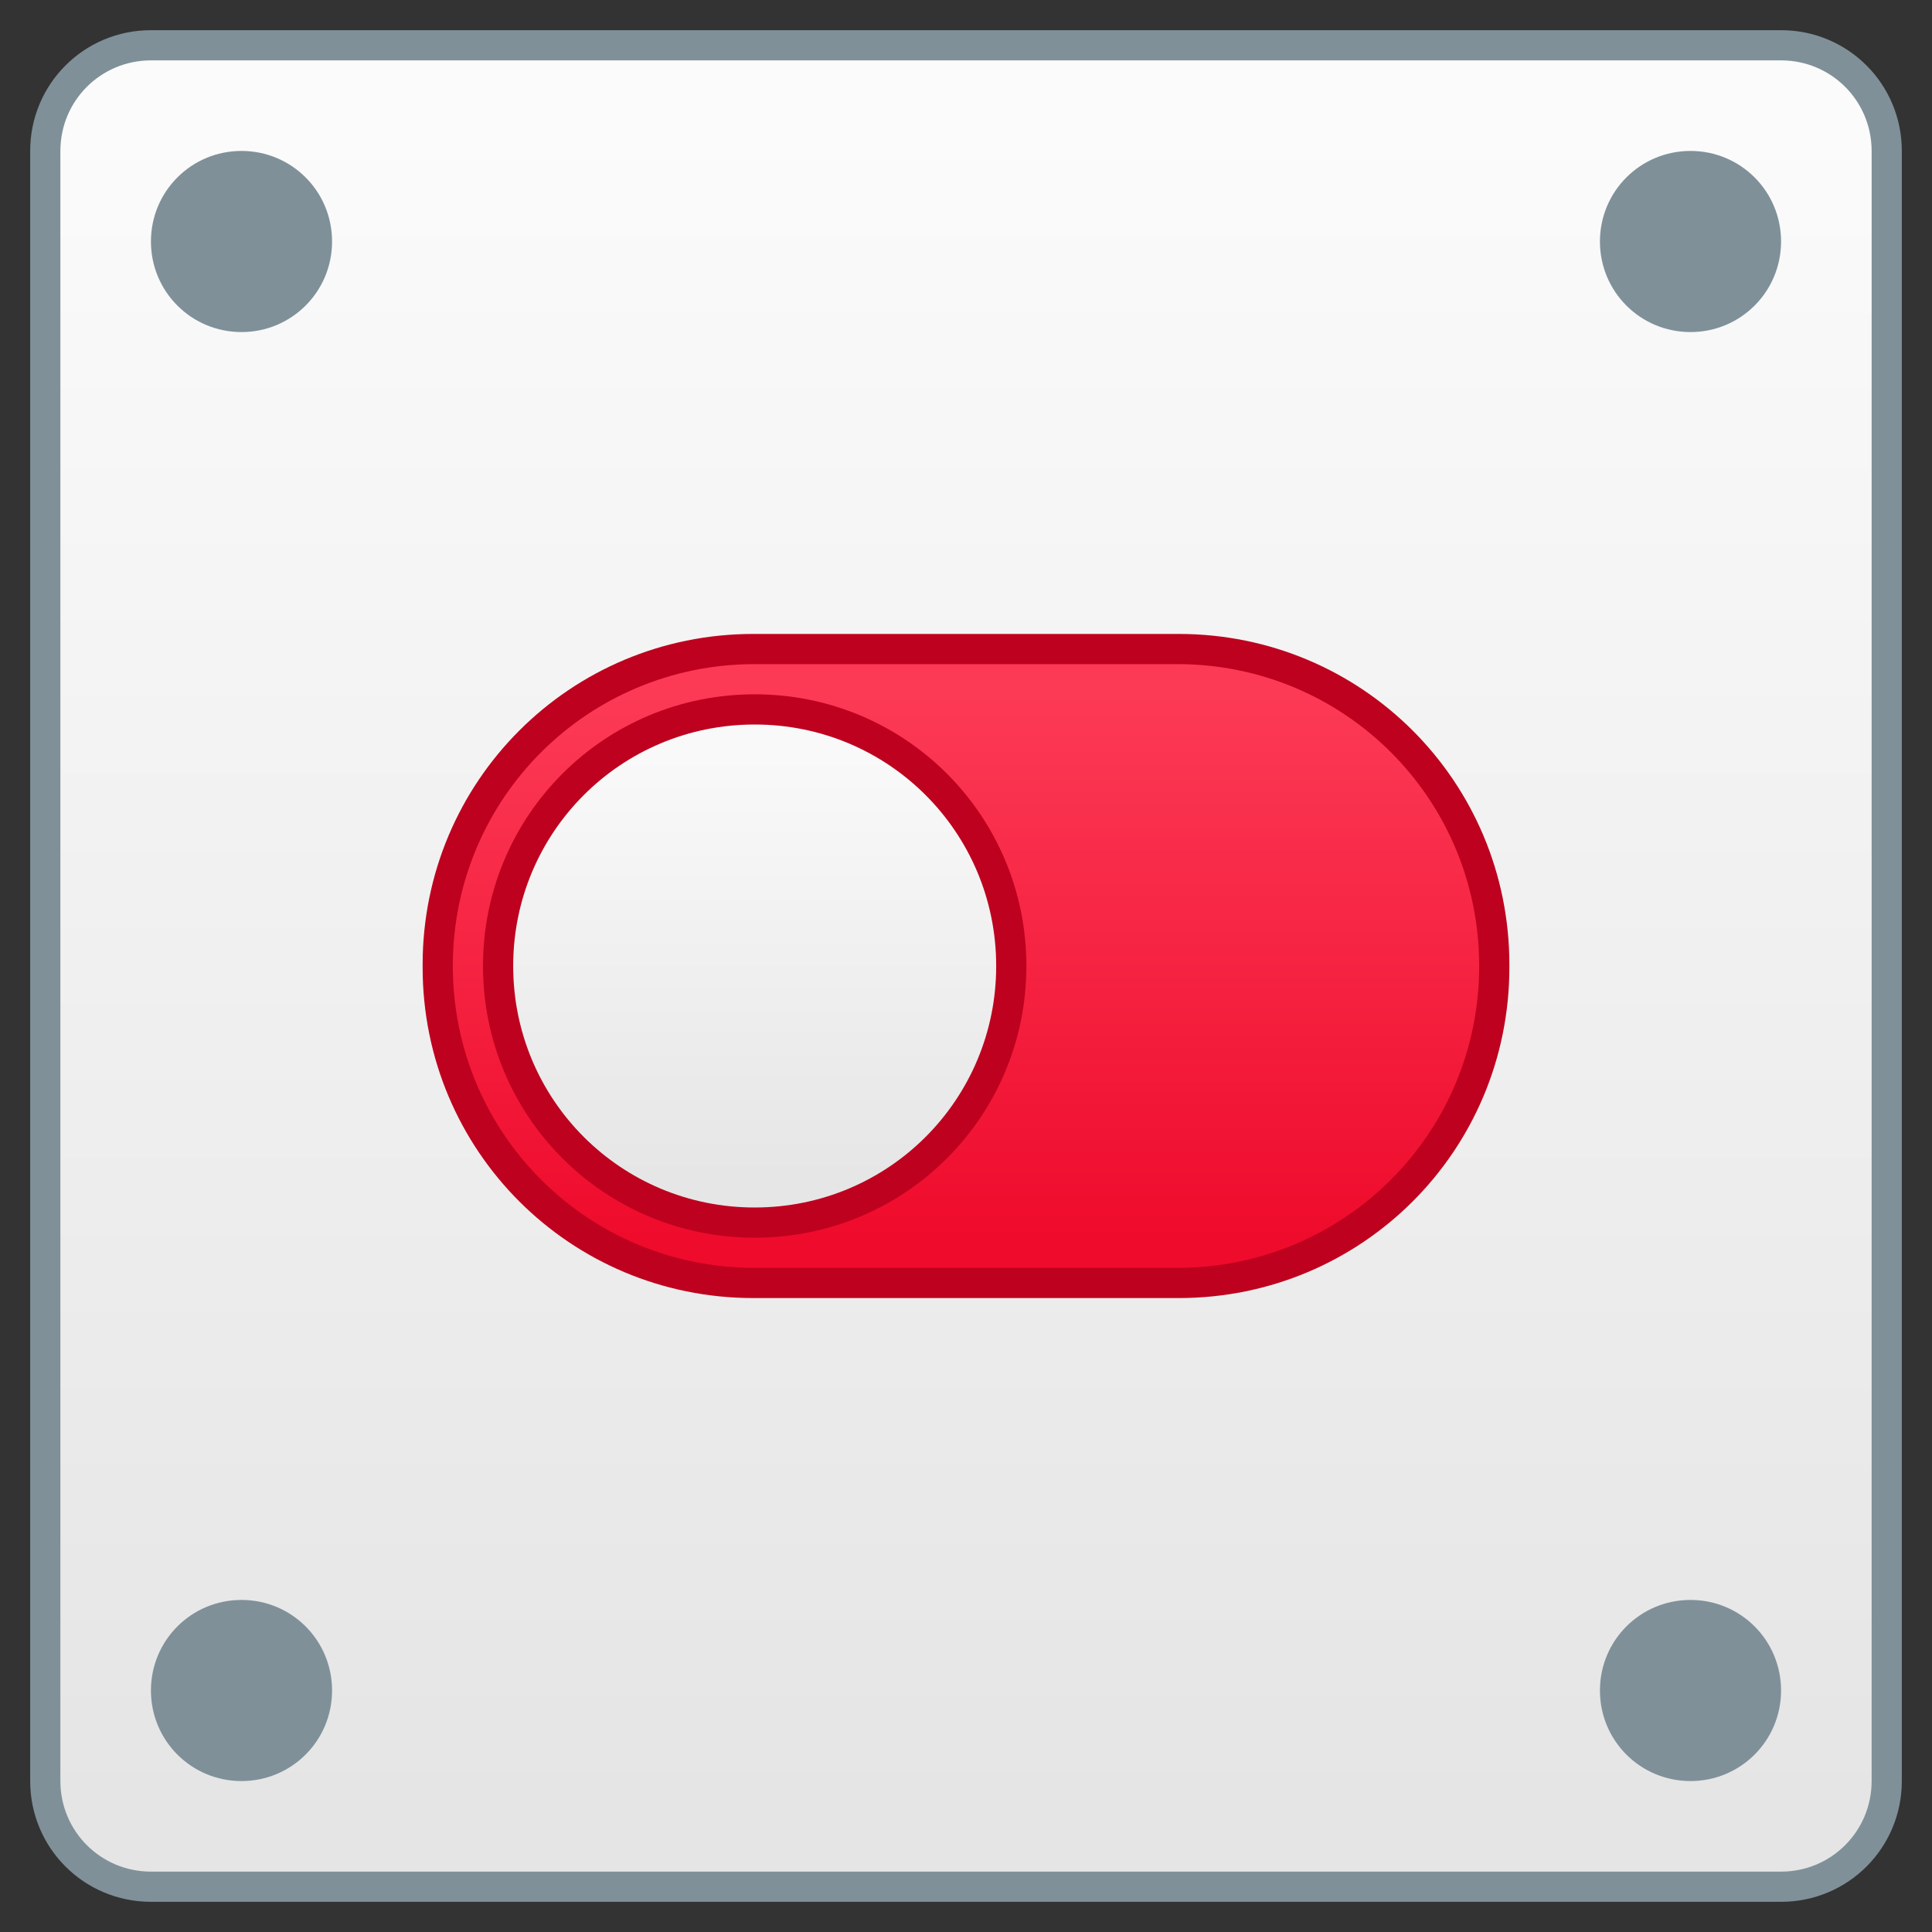 <?xml version="1.0" encoding="UTF-8" standalone="no"?>
<!-- Created with Inkscape (http://www.inkscape.org/) -->

<svg
   xmlns:dc="http://purl.org/dc/elements/1.1/"
   xmlns:cc="http://creativecommons.org/ns#"
   xmlns:rdf="http://www.w3.org/1999/02/22-rdf-syntax-ns#"
   xmlns:svg="http://www.w3.org/2000/svg"
   xmlns="http://www.w3.org/2000/svg"
   xmlns:xlink="http://www.w3.org/1999/xlink"
   xmlns:sodipodi="http://sodipodi.sourceforge.net/DTD/sodipodi-0.dtd"
   xmlns:inkscape="http://www.inkscape.org/namespaces/inkscape"
   width="64"
   height="64"
   viewBox="0 0 64 64"
   version="1.1"
   id="svg8"
   inkscape:version="0.92.2 2405546, 2018-03-11"
   sodipodi:docname="yast-system.svg">
  <rect x="0" y="0" width="64" height="64" fill="#333333" stroke="none"/>
  <title
     id="title7895">Antu icon Theme</title>
  <defs
     id="defs2">
    <linearGradient
       inkscape:collect="always"
       xlink:href="#linearGradient983"
       id="linearGradient888"
       x1="32"
       y1="310.65"
       x2="32"
       y2="254.65"
       gradientUnits="userSpaceOnUse"
       gradientTransform="translate(0,-250.65)" />
    <linearGradient
       id="linearGradient1073"
       inkscape:collect="always">
      <stop
         id="stop1069"
         offset="0"
         style="stop-color:#e6e6e6;stop-opacity:1" />
      <stop
         id="stop1071"
         offset="1"
         style="stop-color:#f9f9f9;stop-opacity:1" />
    </linearGradient>
    <linearGradient
       id="linearGradient983"
       inkscape:collect="always">
      <stop
         id="stop979"
         offset="0"
         style="stop-color:#e5e5e5;stop-opacity:1" />
      <stop
         id="stop981"
         offset="1"
         style="stop-color:#fbfbfb;stop-opacity:1" />
    </linearGradient>
    <linearGradient
       inkscape:collect="always"
       id="linearGradient825">
      <stop
         style="stop-color:#1f996a;stop-opacity:1"
         offset="0"
         id="stop821" />
      <stop
         style="stop-color:#24b27b;stop-opacity:1"
         offset="1"
         id="stop823" />
    </linearGradient>
    <linearGradient
       inkscape:collect="always"
       xlink:href="#linearGradient825"
       id="linearGradient941"
       x1="13"
       y1="314.65"
       x2="13"
       y2="296.65"
       gradientUnits="userSpaceOnUse" />
    <linearGradient
       inkscape:collect="always"
       xlink:href="#linearGradient1073"
       id="linearGradient949"
       x1="4"
       y1="312.65"
       x2="4"
       y2="298.65"
       gradientUnits="userSpaceOnUse" />
    <linearGradient
       id="linearGradient4564"
       inkscape:collect="always">
      <stop
         id="stop4560"
         offset="0"
         style="stop-color:#ef0b2c;stop-opacity:1" />
      <stop
         id="stop4562"
         offset="1"
         style="stop-color:#fc3a56;stop-opacity:1" />
    </linearGradient>
    <linearGradient
       inkscape:collect="always"
       xlink:href="#linearGradient4564"
       id="linearGradient1026"
       gradientUnits="userSpaceOnUse"
       x1="13"
       y1="314.65"
       x2="13"
       y2="296.65" />
  </defs>
  <sodipodi:namedview
     id="base"
     pagecolor="#ffffff"
     bordercolor="#666666"
     borderopacity="1.0"
     inkscape:pageopacity="0.0"
     inkscape:pageshadow="2"
     inkscape:zoom="5.6568542"
     inkscape:cx="53.577194"
     inkscape:cy="28.507903"
     inkscape:document-units="px"
     inkscape:current-layer="g1535"
     showgrid="true"
     units="px"
     inkscape:window-width="1360"
     inkscape:window-height="711"
     inkscape:window-x="0"
     inkscape:window-y="28"
     inkscape:window-maximized="1"
     objecttolerance="10"
     gridtolerance="10"
     guidetolerance="10"
     inkscape:snap-bbox="true"
     inkscape:bbox-paths="true"
     inkscape:bbox-nodes="true"
     inkscape:snap-bbox-edge-midpoints="true"
     inkscape:snap-bbox-midpoints="true"
     inkscape:object-paths="true"
     inkscape:snap-intersection-paths="true"
     inkscape:showpageshadow="false">
    <inkscape:grid
       type="xygrid"
       id="grid7897"
       empspacing="4" />
  </sodipodi:namedview>
  <g
     inkscape:label="Capa 1"
     inkscape:groupmode="layer"
     id="layer1"
     transform="translate(0,-250.65)">
    <path
       style="opacity:1;vector-effect:none;fill:#7f9099;fill-opacity:1;stroke:none;stroke-width:2.289;stroke-linecap:round;stroke-linejoin:round;stroke-miterlimit:4;stroke-dasharray:none;stroke-dashoffset:0;stroke-opacity:1"
       d="m 5,251.65 h 54 c 2.216,0 4,1.784 4,4 v 54 c 0,2.216 -1.784,4 -4,4 H 5 c -2.216,0 -4,-1.784 -4,-4 v -54 c 0,-2.216 1.784,-4 4,-4 z"
       id="rect863" />
    <path
       style="opacity:1;vector-effect:none;fill:url(#linearGradient888);fill-opacity:1.0;stroke:none;stroke-width:2.216;stroke-linecap:round;stroke-linejoin:round;stroke-miterlimit:4;stroke-dasharray:none;stroke-dashoffset:0;stroke-opacity:1"
       d="M 5 2 C 3.338 2 2 3.338 2 5 L 2 59 C 2 60.662 3.338 62 5 62 L 59 62 C 60.662 62 62 60.662 62 59 L 62 5 C 62 3.338 60.662 2 59 2 L 5 2 z M 8 5 C 9.662 5 11 6.338 11 8 C 11 9.662 9.662 11 8 11 C 6.338 11 5 9.662 5 8 C 5 6.338 6.338 5 8 5 z M 56 5 C 57.662 5 59 6.338 59 8 C 59 9.662 57.662 11 56 11 C 54.338 11 53 9.662 53 8 C 53 6.338 54.338 5 56 5 z M 8 53 C 9.662 53 11 54.338 11 56 C 11 57.662 9.662 59 8 59 C 6.338 59 5 57.662 5 56 C 5 54.338 6.338 53 8 53 z M 56 53 C 57.662 53 59 54.338 59 56 C 59 57.662 57.662 59 56 59 C 54.338 59 53 57.662 53 56 C 53 54.338 54.338 53 56 53 z "
       transform="translate(0,250.65)"
       id="rect863-9" />
    <g
       transform="translate(8,-8)"
       id="layer1-6"
       inkscape:label="Capa 1">
      <g
         transform="matrix(-1,0,0,1,13,-15)"
         id="g1535">
        <g
           id="g1089">
          <g
             transform="translate(-59,11)"
             id="g5422">
            <g
               inkscape:label="Capa 1"
               id="layer1-3-2"
               transform="matrix(5.543,0,0,5.543,24.533,-1328.245)" />
          </g>
          <g
             id="g959">
            <path
               id="rect914"
               d="M 3.956,294.65 H 18.044 C 24.114,294.65 29,299.536 29,305.606 v 0.088 c 0,6.07 -4.886,10.956 -10.956,10.956 H 3.956 C -2.114,316.65 -7,311.764 -7,305.694 v -0.088 c 0,-6.07 4.886,-10.956 10.956,-10.956 z"
               style="opacity:1;vector-effect:none;fill:#be011e;fill-opacity:1;stroke:none;stroke-width:2;stroke-linecap:round;stroke-linejoin:round;stroke-miterlimit:4;stroke-dasharray:none;stroke-dashoffset:0;stroke-opacity:1"
               transform="scale(-1,1)" />
            <path
               id="rect916"
               d="M 4,295.65 H 18 c 5.54,0 10,4.46 10,10 0,5.54 -4.46,10 -10,10 H 4 c -5.54,0 -10,-4.46 -10,-10 0,-5.54 4.46,-10 10,-10 z"
               style="opacity:1;vector-effect:none;fill:url(#linearGradient1026);fill-opacity:1;stroke:none;stroke-width:2;stroke-linecap:round;stroke-linejoin:round;stroke-miterlimit:4;stroke-dasharray:none;stroke-dashoffset:0;stroke-opacity:1"
               transform="scale(-1,1)" />
            <path
               id="rect931"
               d="m 4,296.65 c 4.986,0 9,4.014 9,9 v 10e-6 c 0,4.986 -4.014,9 -9,9 -4.986,0 -9,-4.014 -9,-9 v -10e-6 c 0,-4.986 4.014,-9 9,-9 z"
               style="opacity:1;vector-effect:none;fill:#be011e;fill-opacity:1;stroke:none;stroke-width:2;stroke-linecap:round;stroke-linejoin:round;stroke-miterlimit:4;stroke-dasharray:none;stroke-dashoffset:0;stroke-opacity:1"
               transform="scale(-1,1)" />
            <path
               id="rect933"
               d="m 4,297.65 h 3.8e-6 c 4.432,0 8,3.568 8,8 0,4.432 -3.568,8 -8,8 h -3.8e-6 c -4.432,0 -8,-3.568 -8,-8 0,-4.432 3.568,-8 8,-8 z"
               style="opacity:1;vector-effect:none;fill:url(#linearGradient949);fill-opacity:1;stroke:none;stroke-width:2;stroke-linecap:round;stroke-linejoin:round;stroke-miterlimit:4;stroke-dasharray:none;stroke-dashoffset:0;stroke-opacity:1"
               transform="scale(-1,1)" />
          </g>
        </g>
      </g>
    </g>
  </g>
</svg>
